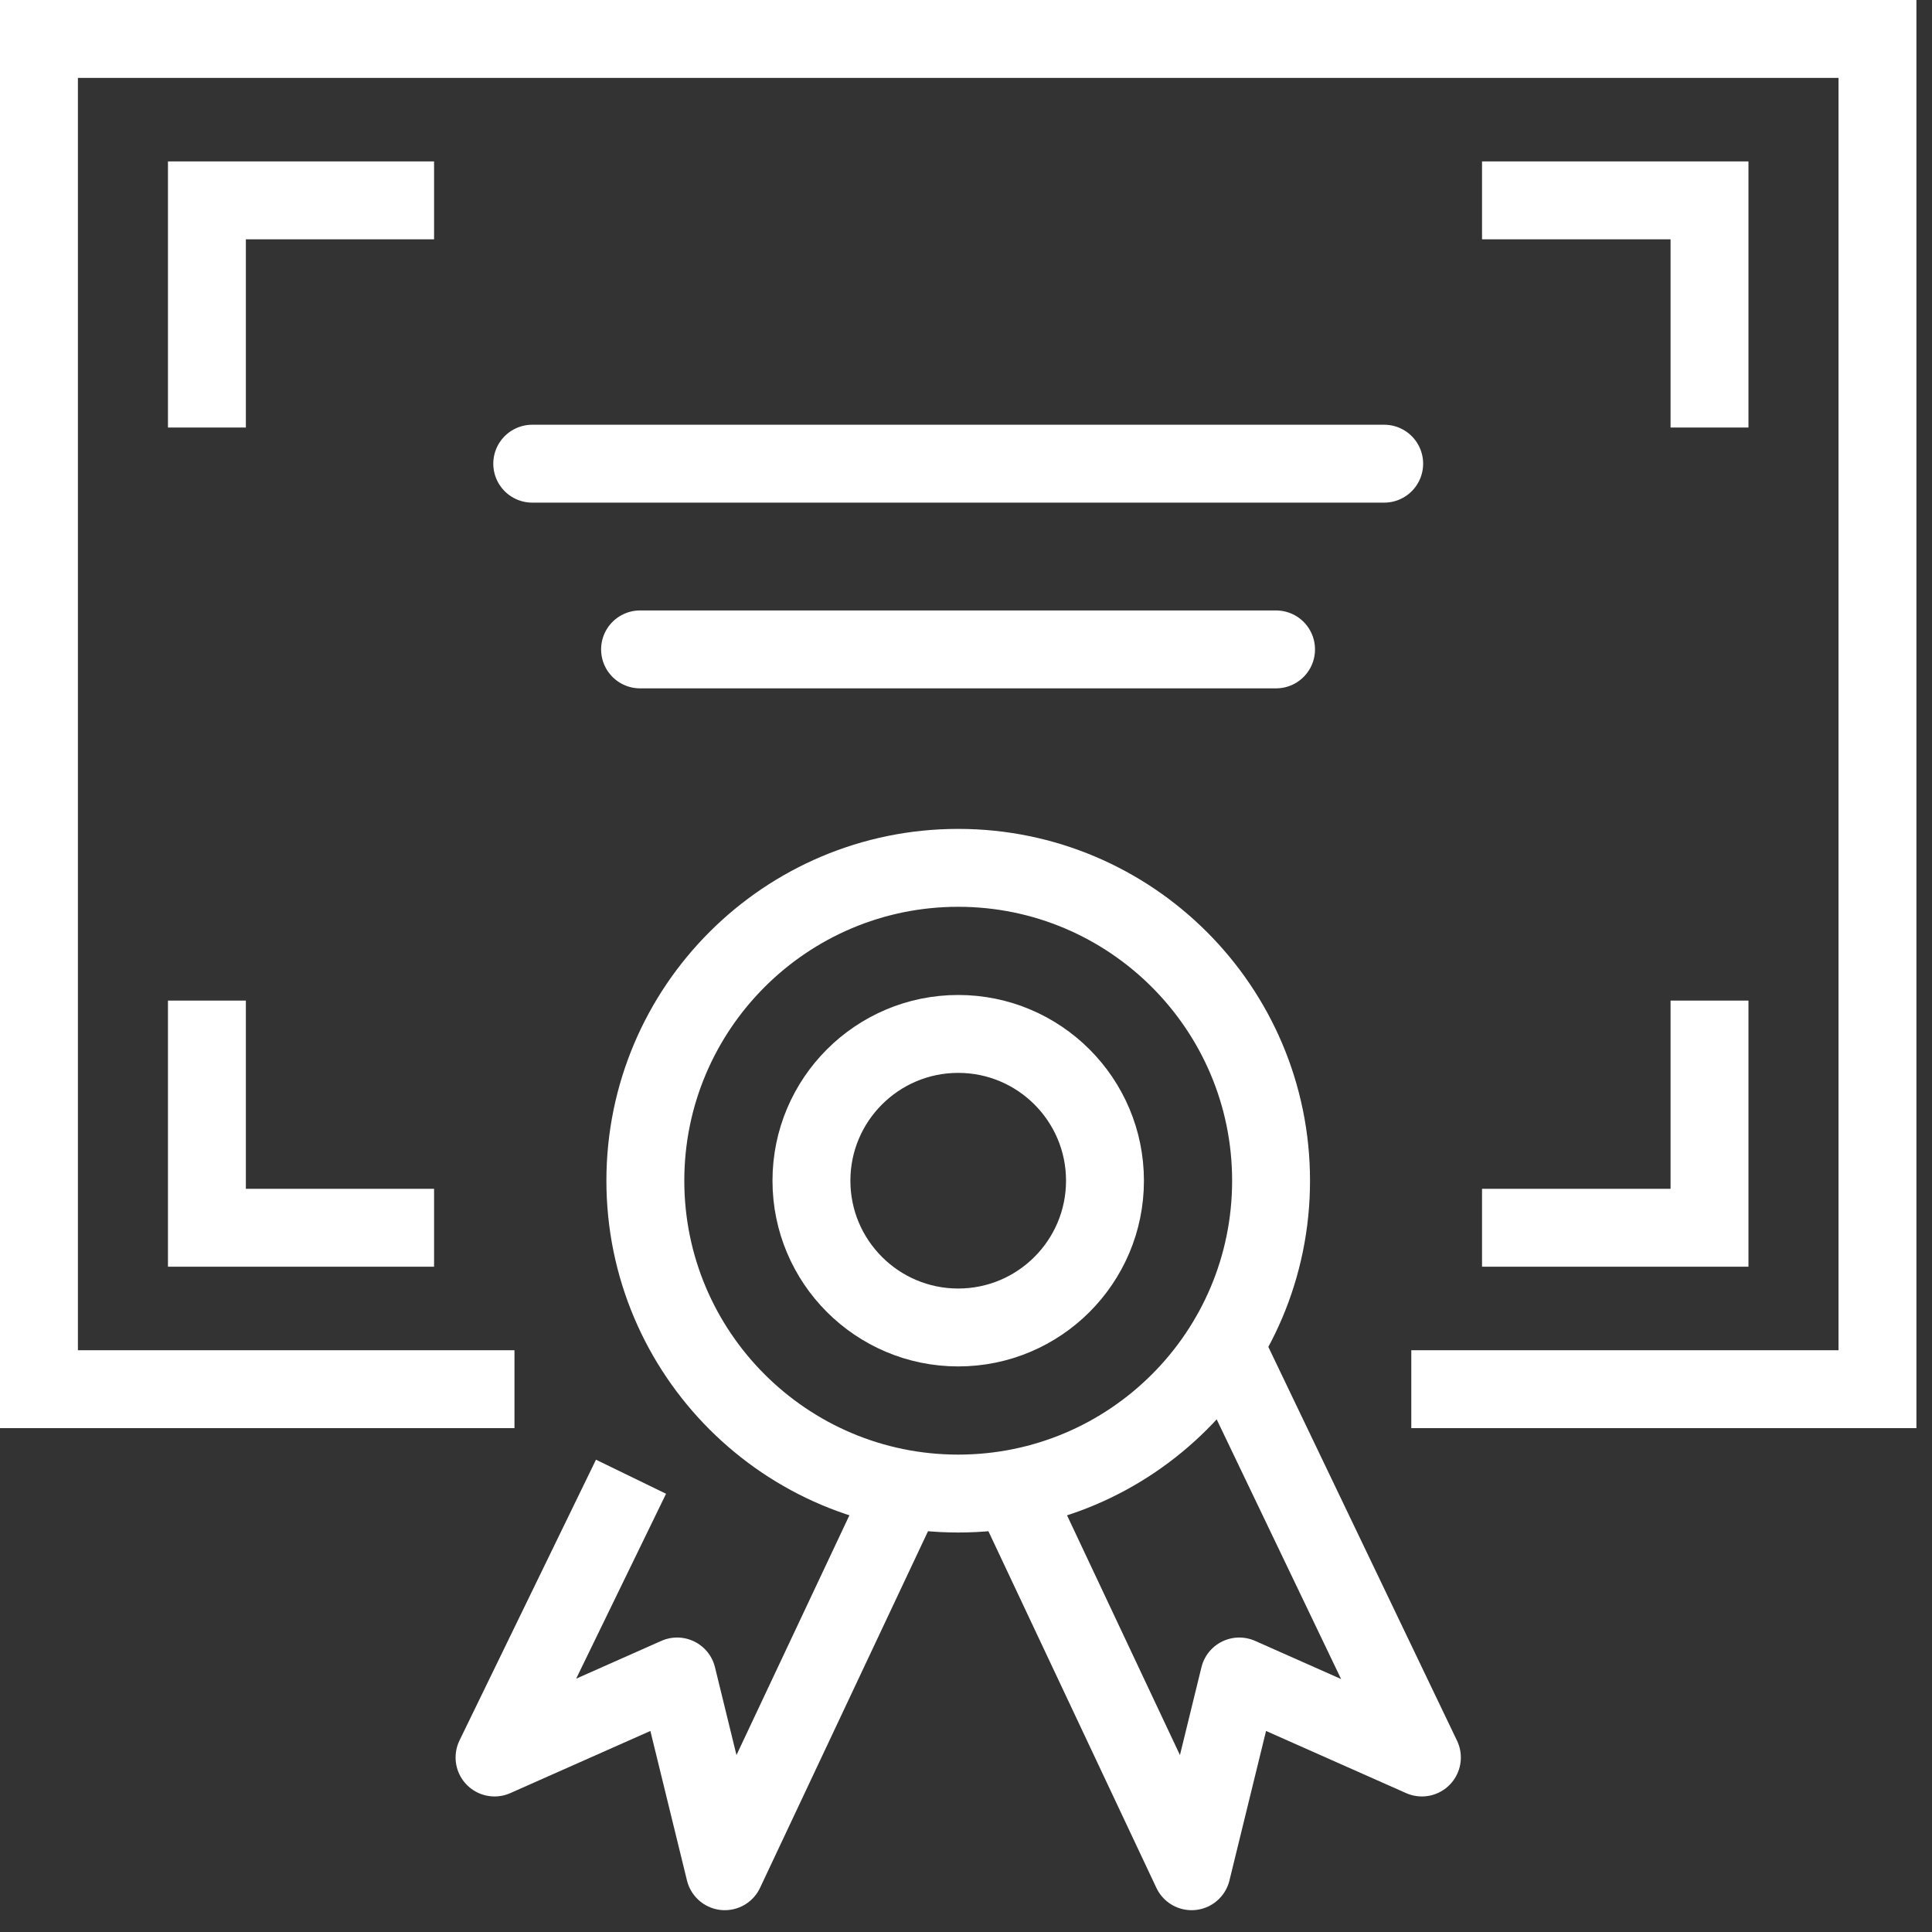 <svg width="62" height="62" viewBox="0 0 62 62" fill="none" xmlns="http://www.w3.org/2000/svg">
<rect x="0" y="0" width="62" height="62" fill="#333333" stroke="none"/>
<g id="Calque_2" clip-path="url(#clip0_445_18416)">
<path id="Vector" d="M17.08 14.88H44.42" stroke="white" stroke-width="2.5" stroke-miterlimit="10" stroke-linecap="round"/>
<path id="Vector_2" d="M20.54 20.84H40.95" stroke="white" stroke-width="2.5" stroke-miterlimit="10" stroke-linecap="round"/>
<path id="Vector_3" d="M40.79 37.89C40.79 43.44 36.29 47.93 30.75 47.93C25.21 47.93 20.71 43.43 20.71 37.89C20.71 32.35 25.21 27.85 30.75 27.85C36.29 27.85 40.79 32.35 40.79 37.89Z" stroke="white" stroke-width="2.5" stroke-linejoin="round"/>
<path id="Vector_4" d="M32.64 48.16L38.24 60.05L39.77 53.8L45.63 56.4L39.42 43.44" stroke="white" stroke-width="2.5" stroke-linejoin="round"/>
<path id="Vector_5" d="M28.86 48.16L23.26 60.05L21.73 53.8L15.87 56.4L20.25 47.39" stroke="white" stroke-width="2.5" stroke-linejoin="round"/>
<path id="Vector_6" d="M35.46 37.89C35.46 40.49 33.35 42.6 30.75 42.6C28.15 42.6 26.04 40.49 26.04 37.89C26.04 35.29 28.15 33.18 30.75 33.18C33.35 33.18 35.46 35.29 35.46 37.89Z" stroke="white" stroke-width="2.5" stroke-linejoin="round"/>
<path id="Vector_7" d="M16.51 44.58H1.25V1.25H60.25V44.58H45.29" stroke="white" stroke-width="2.5" stroke-miterlimit="10"/>
<path id="Vector_8" d="M6.64 13.72V6.43H13.93" stroke="white" stroke-width="2.5" stroke-miterlimit="10"/>
<path id="Vector_9" d="M47.56 6.43H54.86V13.72" stroke="white" stroke-width="2.5" stroke-miterlimit="10"/>
<path id="Vector_10" d="M54.86 32.11V39.4H47.56" stroke="white" stroke-width="2.5" stroke-miterlimit="10"/>
<path id="Vector_11" d="M13.93 39.4H6.64V32.11" stroke="white" stroke-width="2.5" stroke-miterlimit="10"/>
</g>
<defs>
<clipPath id="clip0_445_18416">
<rect width="61.5" height="61.3" fill="white"/>
</clipPath>
</defs>
</svg>
